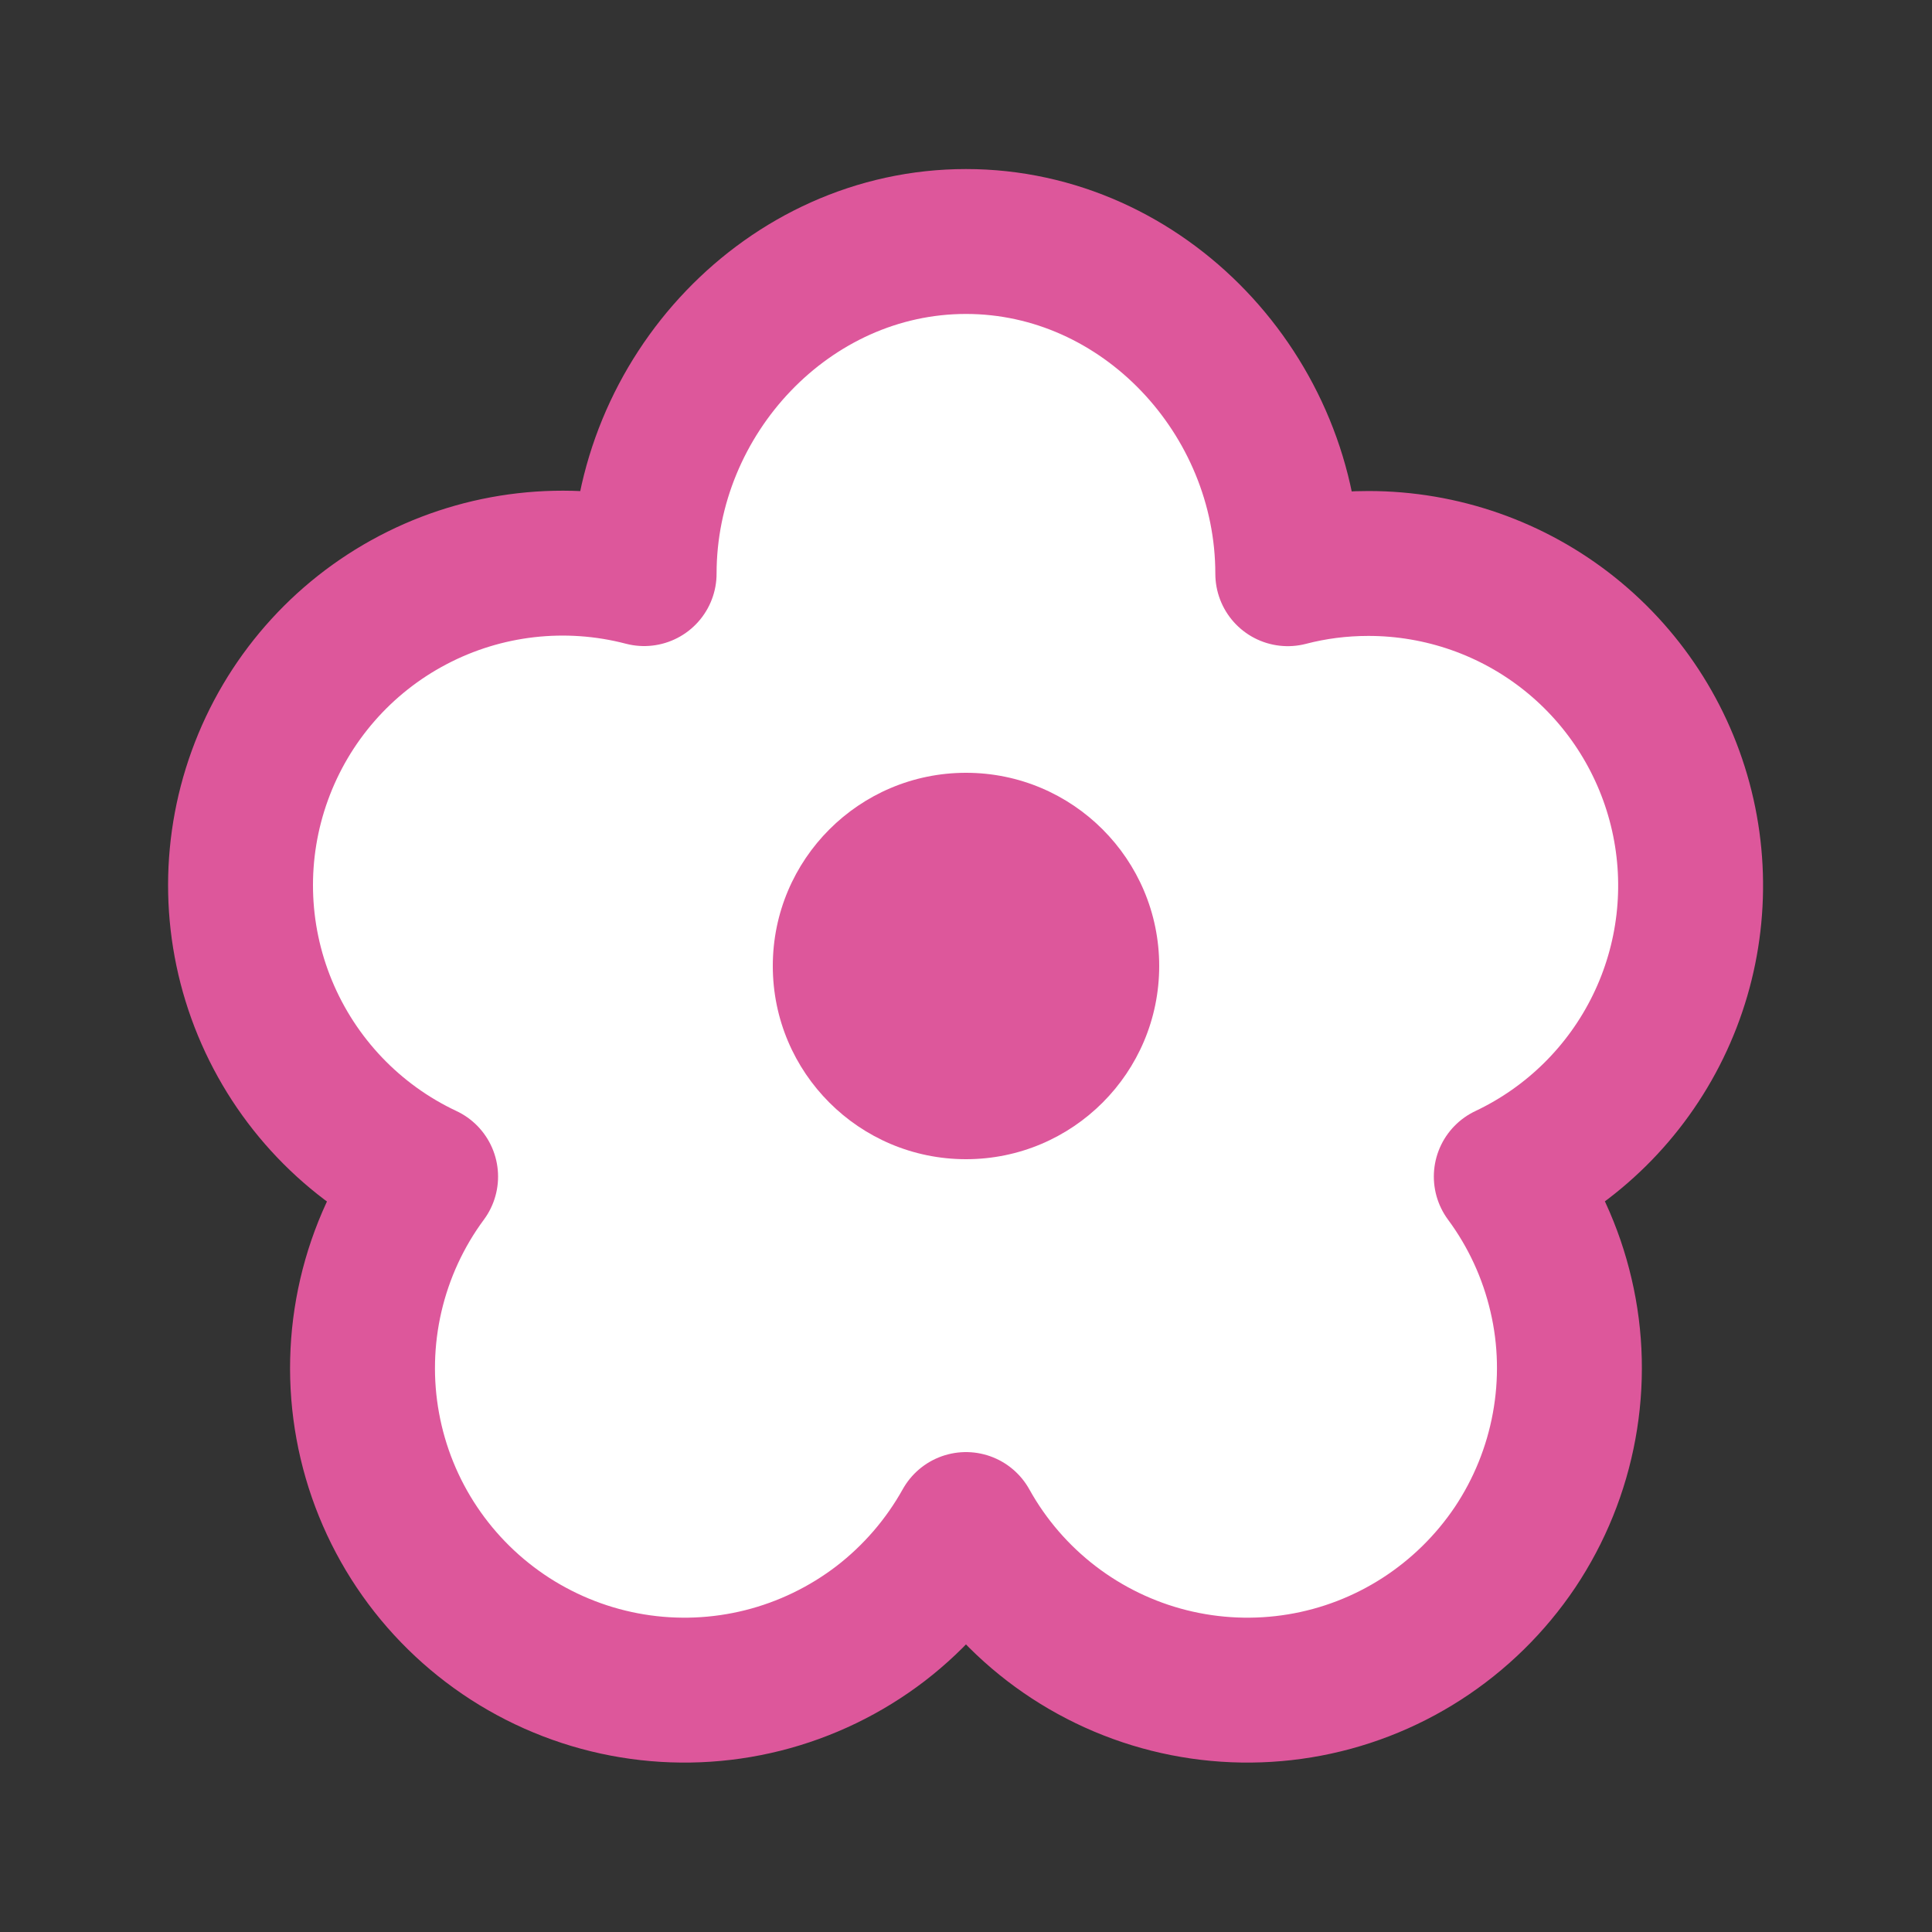 <svg width="20" height="20" viewBox="0 0 20 20" fill="none" xmlns="http://www.w3.org/2000/svg">
<rect x="0" y="0" width="20" height="20" fill="#333333" stroke="none"/>
<path d="M12.083 10.417C12.083 10.969 11.864 11.499 11.473 11.89C11.082 12.28 10.552 12.5 10 12.5C9.447 12.5 8.917 12.28 8.527 11.89C8.136 11.499 7.917 10.969 7.917 10.417C7.917 9.864 8.136 9.334 8.527 8.944C8.917 8.553 9.447 8.333 10 8.333C10.552 8.333 11.082 8.553 11.473 8.944C11.864 9.334 12.083 9.864 12.083 10.417Z" stroke="#DD579B" stroke-width="1.5" stroke-linecap="round" stroke-linejoin="round"/>
<path d="M10 2.5C11.841 2.5 13.331 4.098 13.331 5.939C13.599 5.869 13.878 5.833 14.166 5.833C14.924 5.833 15.659 6.09 16.25 6.563C16.841 7.036 17.254 7.697 17.42 8.436C17.586 9.174 17.496 9.948 17.164 10.628C16.832 11.309 16.278 11.856 15.593 12.18C15.864 12.546 16.057 12.965 16.16 13.409C16.264 13.853 16.274 14.314 16.192 14.762C16.11 15.211 15.937 15.638 15.684 16.017C15.43 16.395 15.101 16.718 14.718 16.965C14.335 17.212 13.905 17.378 13.455 17.452C13.005 17.526 12.545 17.507 12.102 17.396C11.66 17.285 11.245 17.084 10.884 16.807C10.522 16.529 10.221 16.18 10 15.782C9.778 16.18 9.477 16.529 9.116 16.807C8.754 17.084 8.339 17.285 7.897 17.396C7.455 17.507 6.994 17.526 6.545 17.452C6.095 17.378 5.665 17.212 5.281 16.965C4.898 16.718 4.569 16.395 4.316 16.017C4.062 15.638 3.889 15.211 3.807 14.762C3.725 14.314 3.736 13.853 3.839 13.409C3.942 12.965 4.135 12.546 4.406 12.18C3.654 11.827 3.061 11.205 2.743 10.436C2.425 9.668 2.406 8.809 2.69 8.027C2.973 7.246 3.538 6.598 4.274 6.212C5.01 5.825 5.864 5.728 6.668 5.938C6.668 4.098 8.159 2.5 10 2.5Z" fill="white" stroke="#DD579B" stroke-width="1.5" stroke-linecap="round" stroke-linejoin="round"/>
<circle cx="10" cy="10" r="2" fill="#DD579B"/>
</svg>
